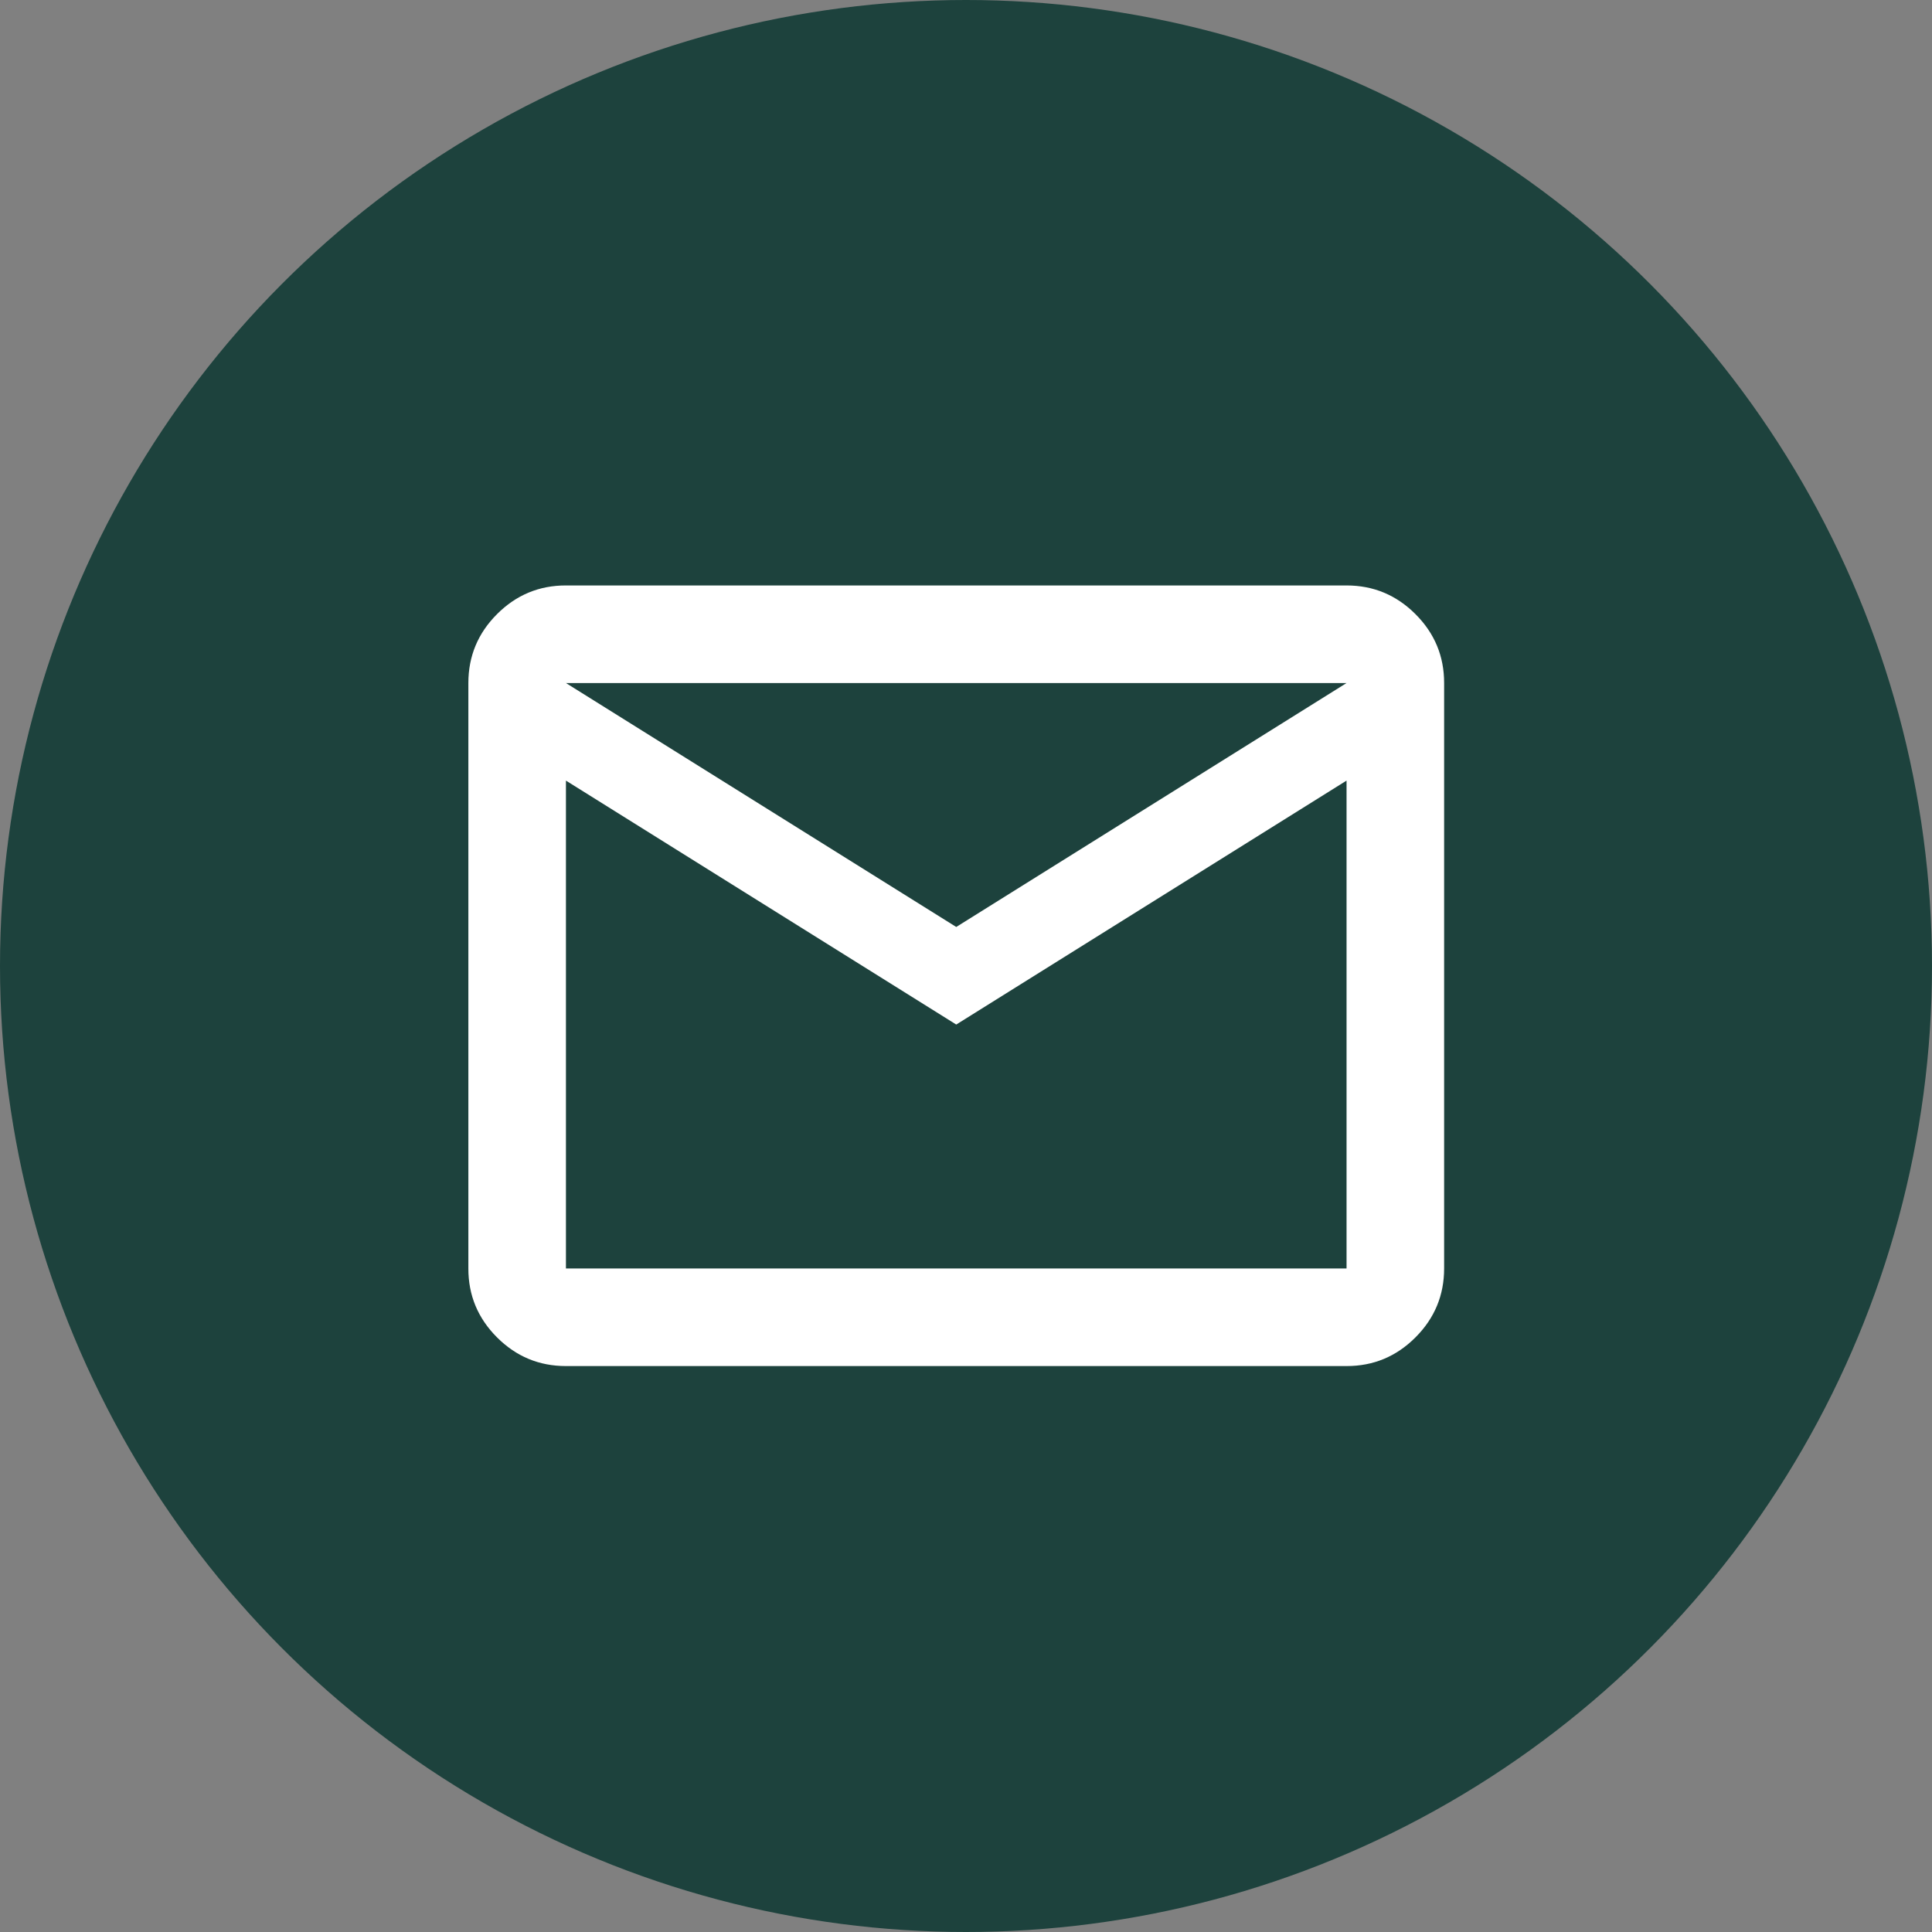 <svg width="99" height="99" viewBox="0 0 99 99" fill="none" xmlns="http://www.w3.org/2000/svg">
<rect x="0" y="0" width="99" height="99" fill="#808080" stroke="none"/>
<circle cx="49.5" cy="49.5" r="49.5" fill="#1D423D"/>
<path d="M29 70C27.625 70 26.448 69.51 25.468 68.53C24.488 67.55 23.998 66.373 24 65V35C24 33.625 24.49 32.447 25.47 31.468C26.45 30.488 27.627 29.998 29 30H69C70.375 30 71.552 30.49 72.532 31.47C73.513 32.45 74.002 33.627 74 35V65C74 66.375 73.51 67.552 72.53 68.532C71.55 69.513 70.373 70.002 69 70H29ZM49 52.5L29 40V65H69V40L49 52.5ZM49 47.5L69 35H29L49 47.5ZM29 40V35V65V40Z" fill="white"/>
</svg>

